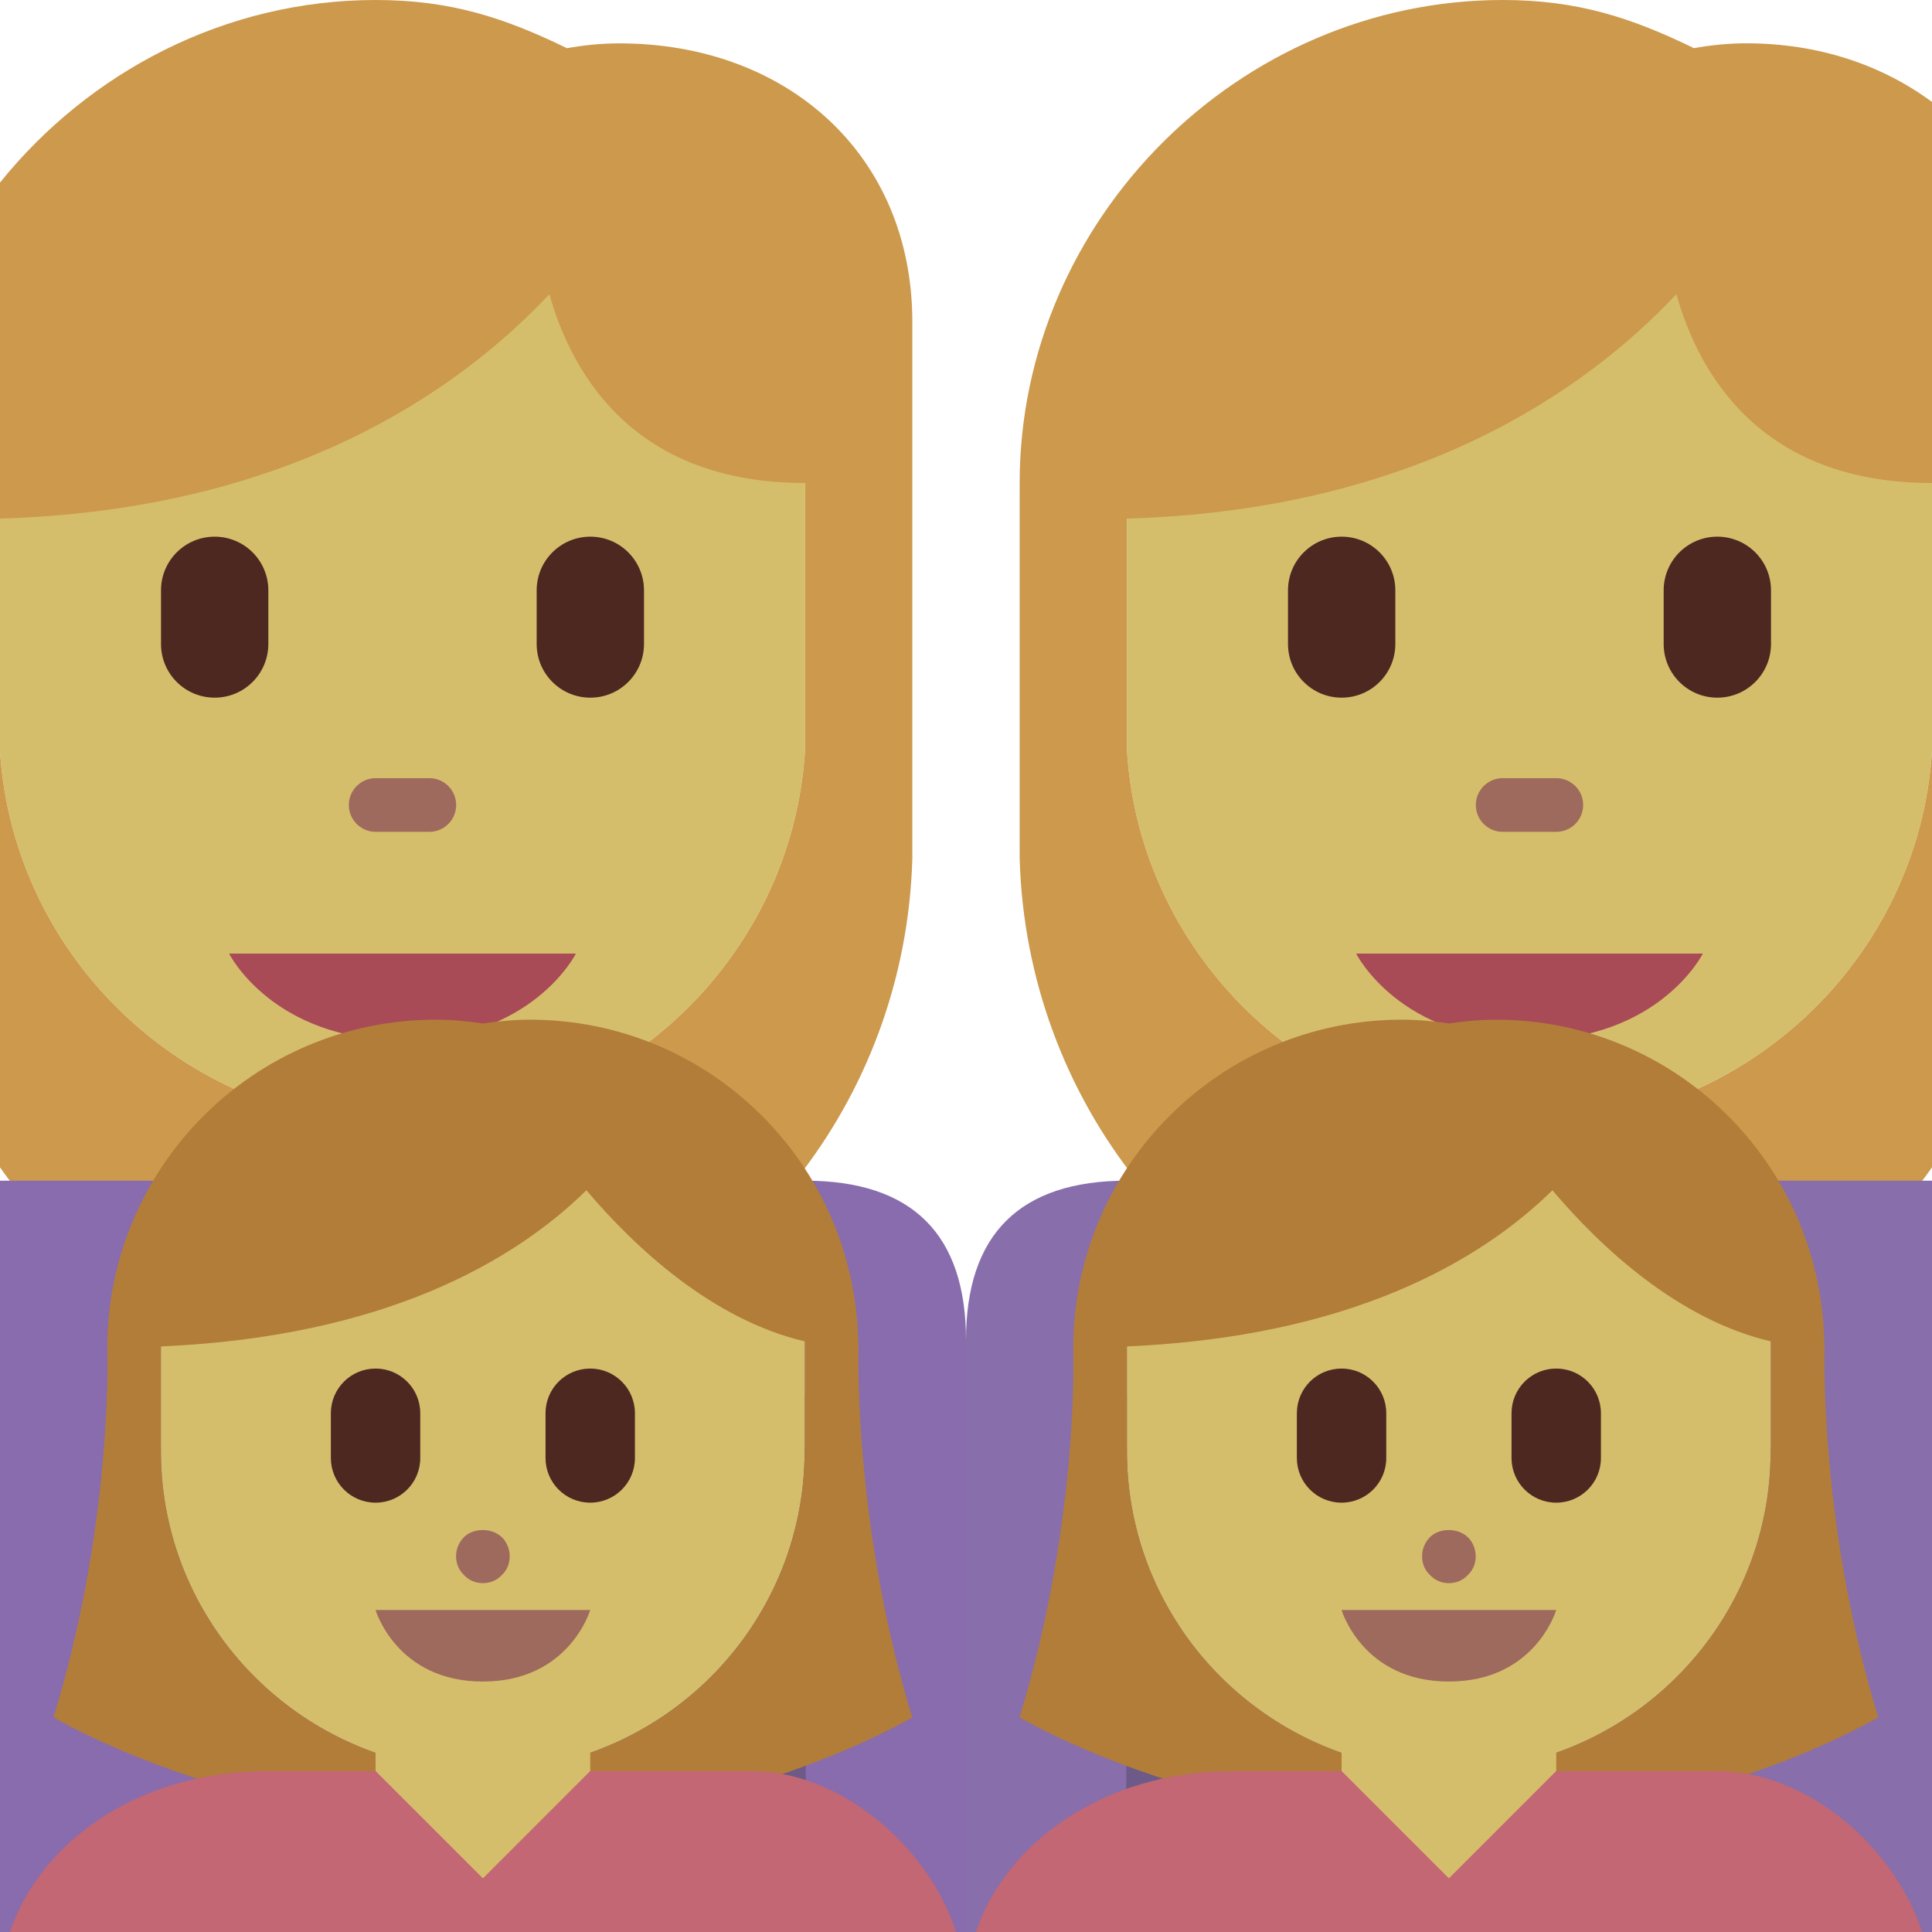 <svg viewBox="0 0 36 36" xmlns="http://www.w3.org/2000/svg"><path fill="#d5be6b" d="M21 14c.253 3.89 3.521 6.969 7.5 6.969S35.747 17.89 36 14V4H21v10z" /><path fill="#cc994d" d="M36 21.752V14c-.253 3.89-3.521 6.969-7.5 6.969S21.253 17.89 21 14V9.663c5.328-.155 8.51-2.343 10.237-4.181C31.652 6.957 32.801 9 36 9V1.9c-.931-.689-2.115-1.093-3.462-1.093-.333 0-.657.034-.974.09C30.393.328 29.39 0 28 0c-4.907 0-9 4.093-9 9v7c.064 2.258.868 4.35 2.182 6L24 24h9l2.818-2c.064-.08.121-.166.182-.248z" /><path fill="#886eab" d="M35.818 22H21c-2 0-3 1-3 2.973V36h18V22h-.182z" /><path fill="#6d5a89" d="M20.986 26h1.028v10h-1.028z" /><path fill="#d5be6b" d="M26 19v3c0 1.381 1.119 2.5 2.5 2.5S31 23.381 31 22v-3h-5z" /><path fill="#a94a57" d="M25.27 17.769h6.46s-.808 1.616-3.23 1.616-3.23-1.616-3.23-1.616z" /><path fill="#9e6a5d" d="M29 15.5h-1c-.276 0-.5-.224-.5-.5s.224-.5.5-.5h1c.276 0 .5.224.5.5s-.224.5-.5.5z" /><path fill="#4d2821" d="M25 13c-.553 0-1-.448-1-1v-1c0-.552.447-1 1-1s1 .448 1 1v1c0 .552-.447 1-1 1zm7 0c-.553 0-1-.448-1-1v-1c0-.552.447-1 1-1s1 .448 1 1v1c0 .552-.447 1-1 1z" /><path fill="#d5be6b" d="M0 14c.253 3.89 3.521 6.969 7.5 6.969S14.747 17.89 15 14V4H0v10z" /><path fill="#cc994d" d="M17 16V6C17 2.878 14.661.808 11.538.808c-.333 0-.657.034-.974.09C9.393.328 8.39 0 7 0 4.195 0 1.661 1.34 0 3.402v6.261c5.328-.155 8.51-2.343 10.237-4.181C10.652 6.957 11.801 9 15 9v5c-.253 3.89-3.521 6.969-7.5 6.969S.253 17.89 0 14v7.752c.061.082.118.168.182.248L3 24h9l2.818-2c1.314-1.65 2.118-3.742 2.182-6z" /><path fill="#886cad" d="M15 22H0v14h18V24.973C18 23 17 22 15 22z" /><path fill="#6d5a89" d="M13.986 26h1.028v10h-1.028z" /><path fill="#d5be6b" d="M5 19v3c0 1.381 1.119 2.5 2.5 2.5S10 23.381 10 22v-3H5z" /><path fill="#a94a57" d="M4.269 17.769h6.462s-.808 1.616-3.231 1.616-3.231-1.616-3.231-1.616z" /><path fill="#9e6a5d" d="M8 15.5H7c-.276 0-.5-.224-.5-.5s.224-.5.5-.5h1c.276 0 .5.224.5.5s-.224.5-.5.5z" /><path fill="#4d2821" d="M4 13c-.553 0-1-.448-1-1v-1c0-.552.447-1 1-1s1 .448 1 1v1c0 .552-.447 1-1 1zm7 0c-.553 0-1-.448-1-1v-1c0-.552.447-1 1-1s1 .448 1 1v1c0 .552-.447 1-1 1z" /><path fill="#d5be6b" d="M32.998 22.714l-4.286-.857-7.714.857V27H21l-.002.04c0 3.291 2.685 5.96 5.998 5.96 3.312 0 5.997-2.669 5.997-5.96l-.002-.04h.007v-4.286z" /><path fill="#b27d39" d="M33.995 25.192c0-.023.003-.044.003-.067l-.002-.039.002-.086-.006.006C33.928 21.679 31.216 19 27.873 19c-.298 0-.588.029-.875.07-.286-.041-.577-.07-.875-.07-3.383 0-6.125 2.742-6.125 6.125 0 0 .125 3.188-1 6.875 0 0 3.344 2 8 2s8-2 8-2c-.968-3.172-1.01-6.061-1.003-6.808zm-1.002 1.848c0 3.291-2.685 5.96-5.997 5.96s-5.997-2.669-5.997-5.96c-.001-.013.001-.027.001-.04h-.002v-1.911c4.172-.181 6.588-1.592 7.929-2.91.91 1.074 2.351 2.414 4.071 2.816V27h-.007l.002.04z" /><path fill="#d5be6b" d="M28.998 34v-3h-4v3h-1v2h6v-2z" /><path fill="#c26773" d="M31.998 33h-3l-2 2-2-2h-2c-2.493 0-4.276 1.385-4.814 3h17.632c-.518-1.602-2.159-3-3.818-3z" /><path fill="#9e6a5d" d="M28.998 30h-4s.389 1.333 2 1.333 2-1.333 2-1.333zm-2-.5c-.13 0-.26-.05-.35-.15-.1-.09-.15-.22-.15-.35s.05-.26.15-.36c.17-.17.52-.18.71.01.09.091.14.221.14.351s-.05.26-.15.35c-.09.099-.22.149-.35.149z" /><path fill="#4d2821" d="M28.998 28c-.461 0-.833-.373-.833-.833v-.833c0-.461.373-.833.833-.833.461 0 .833.373.833.833v.833c.001.46-.372.833-.833.833zm-4 0c-.461 0-.833-.373-.833-.833v-.833c0-.461.373-.833.833-.833.461 0 .833.373.833.833v.833c.001.46-.372.833-.833.833z" /><path fill="#d5be6b" d="M14.998 22.714l-4.286-.857-7.714.857V27H3l-.002.04c0 3.291 2.685 5.96 5.998 5.96 3.312 0 5.997-2.669 5.997-5.96l-.002-.04h.007v-4.286z" /><path fill="#b27d39" d="M15.995 25.192c0-.023.003-.044.003-.067l-.002-.039.002-.086-.006.006C15.928 21.679 13.216 19 9.873 19c-.298 0-.588.029-.875.07-.286-.041-.577-.07-.875-.07-3.383 0-6.125 2.742-6.125 6.125 0 0 .125 3.188-1 6.875 0 0 3.344 2 8 2s8-2 8-2c-.968-3.172-1.01-6.061-1.003-6.808zm-1.002 1.848c0 3.291-2.685 5.96-5.997 5.96s-5.997-2.669-5.997-5.96C2.998 27.027 3 27.013 3 27h-.002v-1.911c4.172-.181 6.588-1.592 7.929-2.91.91 1.074 2.351 2.414 4.071 2.816V27h-.007l.002.04z" /><path fill="#d5be6b" d="M10.998 34v-3h-4v3h-1v2h6v-2z" /><path fill="#c26773" d="M13.998 33h-3l-2 2-2-2h-2C2.505 33 .722 34.385.184 36h17.632c-.518-1.602-2.159-3-3.818-3z" /><path fill="#9e6a5d" d="M10.998 30h-4s.389 1.333 2 1.333 2-1.333 2-1.333zm-2-.5c-.13 0-.26-.05-.35-.15-.1-.09-.15-.22-.15-.35s.05-.26.15-.36c.17-.17.52-.18.71.01.09.091.14.221.14.351s-.05.26-.15.35c-.09.099-.22.149-.35.149z" /><path fill="#4d2821" d="M10.998 28c-.461 0-.833-.373-.833-.833v-.833c0-.461.373-.833.833-.833.461 0 .833.373.833.833v.833c.001.46-.372.833-.833.833zm-4 0c-.461 0-.833-.373-.833-.833v-.833c0-.461.373-.833.833-.833.461 0 .833.373.833.833v.833c.001.46-.372.833-.833.833z" /></svg>